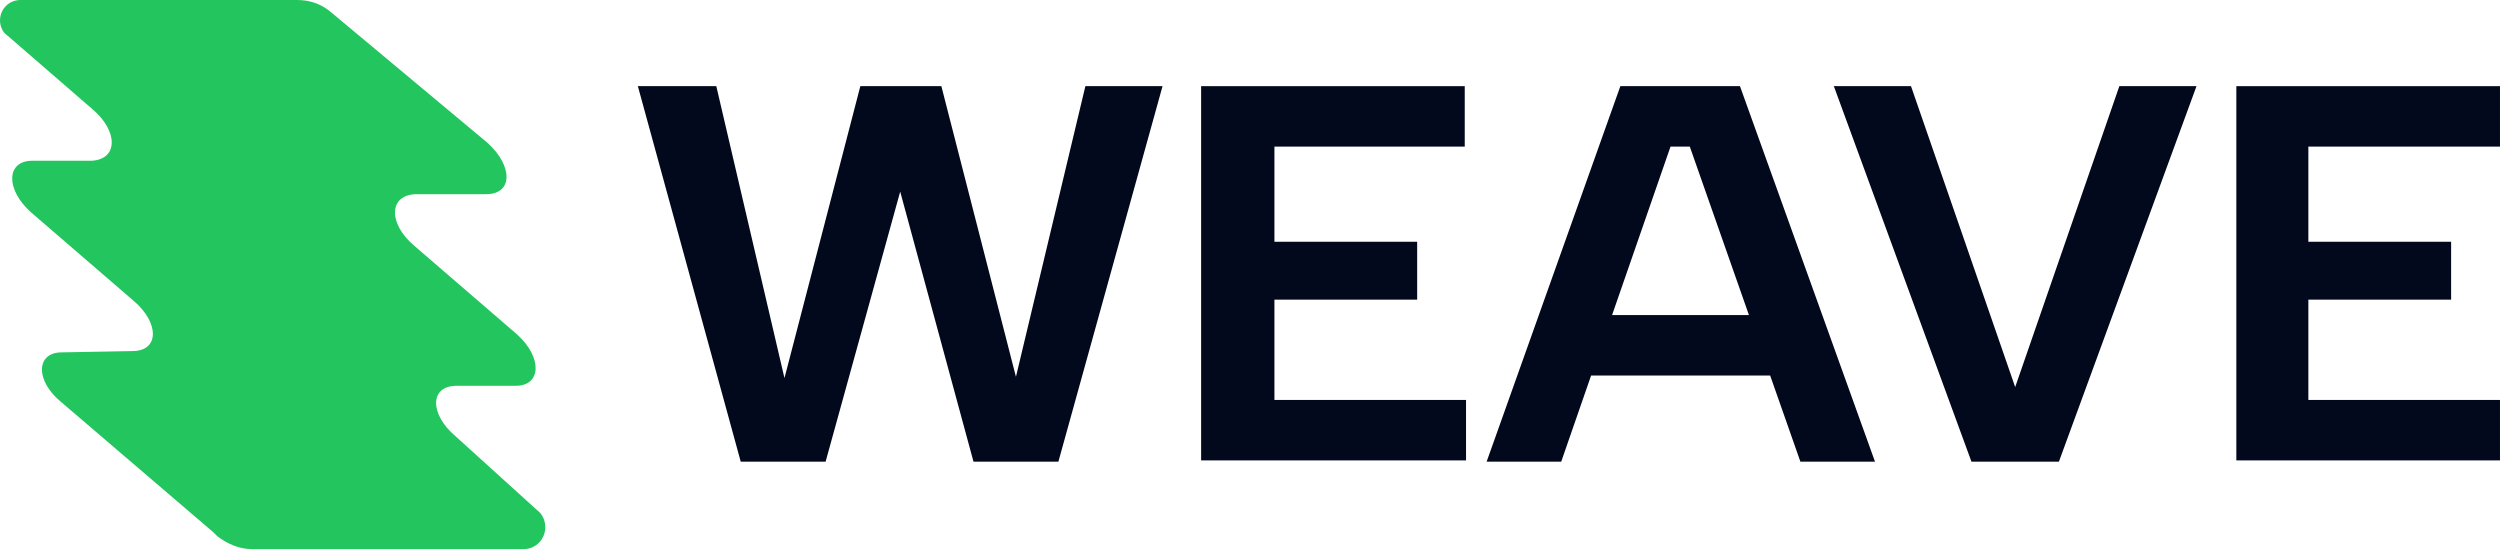 <svg width="125" height="28" viewBox="0 0 125 28" fill="none" xmlns="http://www.w3.org/2000/svg">
<g clip-path="url(#clip0_811_32104)">
<path d="M41.28 23.084H37.037L31.893 4.308H35.815L39.223 18.904L43.017 4.308H47.068L50.797 18.84L54.269 4.308H58.127L52.919 23.084H48.675L45.01 9.581L41.28 23.084Z" fill="#03091D"/>
<path d="M73.237 7.33H63.721V12.088H70.858V14.982H63.721V19.997H73.302V23.02H60.056V4.308H73.237V7.33Z" fill="#03091D"/>
<path d="M84.49 7.33H83.526L78.061 23.084H74.331L81.018 4.308H86.998L93.75 23.084H90.02L84.49 7.33ZM78.382 15.754H89.313V18.776H78.382V15.754Z" fill="#03091D"/>
<path d="M105.967 4.308H109.825L102.945 23.084H98.573L91.692 4.308H95.55L100.759 19.354L105.967 4.308Z" fill="#03091D"/>
<path d="M124.999 7.33H115.418V12.088H122.556V14.982H115.418V19.997H124.999V23.02H111.817V4.308H124.999V7.33Z" fill="#03091D"/>
<path d="M22.762 21.798C21.476 20.705 21.476 19.29 22.827 19.29H25.785C27.07 19.29 27.135 17.875 25.849 16.718L20.705 12.281C19.419 11.188 19.419 9.774 20.769 9.709H24.306C25.656 9.709 25.656 8.295 24.37 7.137L16.59 0.643C16.075 0.193 15.496 0 14.853 0H1.029C0.45 0 0 0.45 0 1.029C0 1.286 0.129 1.608 0.322 1.736L4.63 5.466C5.916 6.559 5.916 7.973 4.565 8.038H1.608C0.322 8.038 0.257 9.452 1.543 10.61L6.687 15.046C7.973 16.139 7.973 17.554 6.623 17.554L3.086 17.618C1.8 17.618 1.736 19.033 3.086 20.126L10.674 26.62L10.867 26.813C11.381 27.199 11.96 27.456 12.603 27.456H26.17C26.813 27.456 27.263 26.942 27.263 26.363C27.263 26.042 27.135 25.72 26.878 25.527L22.762 21.798Z" fill="#23C55E"/>
</g>
<defs>
<clipPath id="clip0_811_32104">
<rect width="125" height="27.456" fill="white"/>
</clipPath>
</defs>
</svg>
